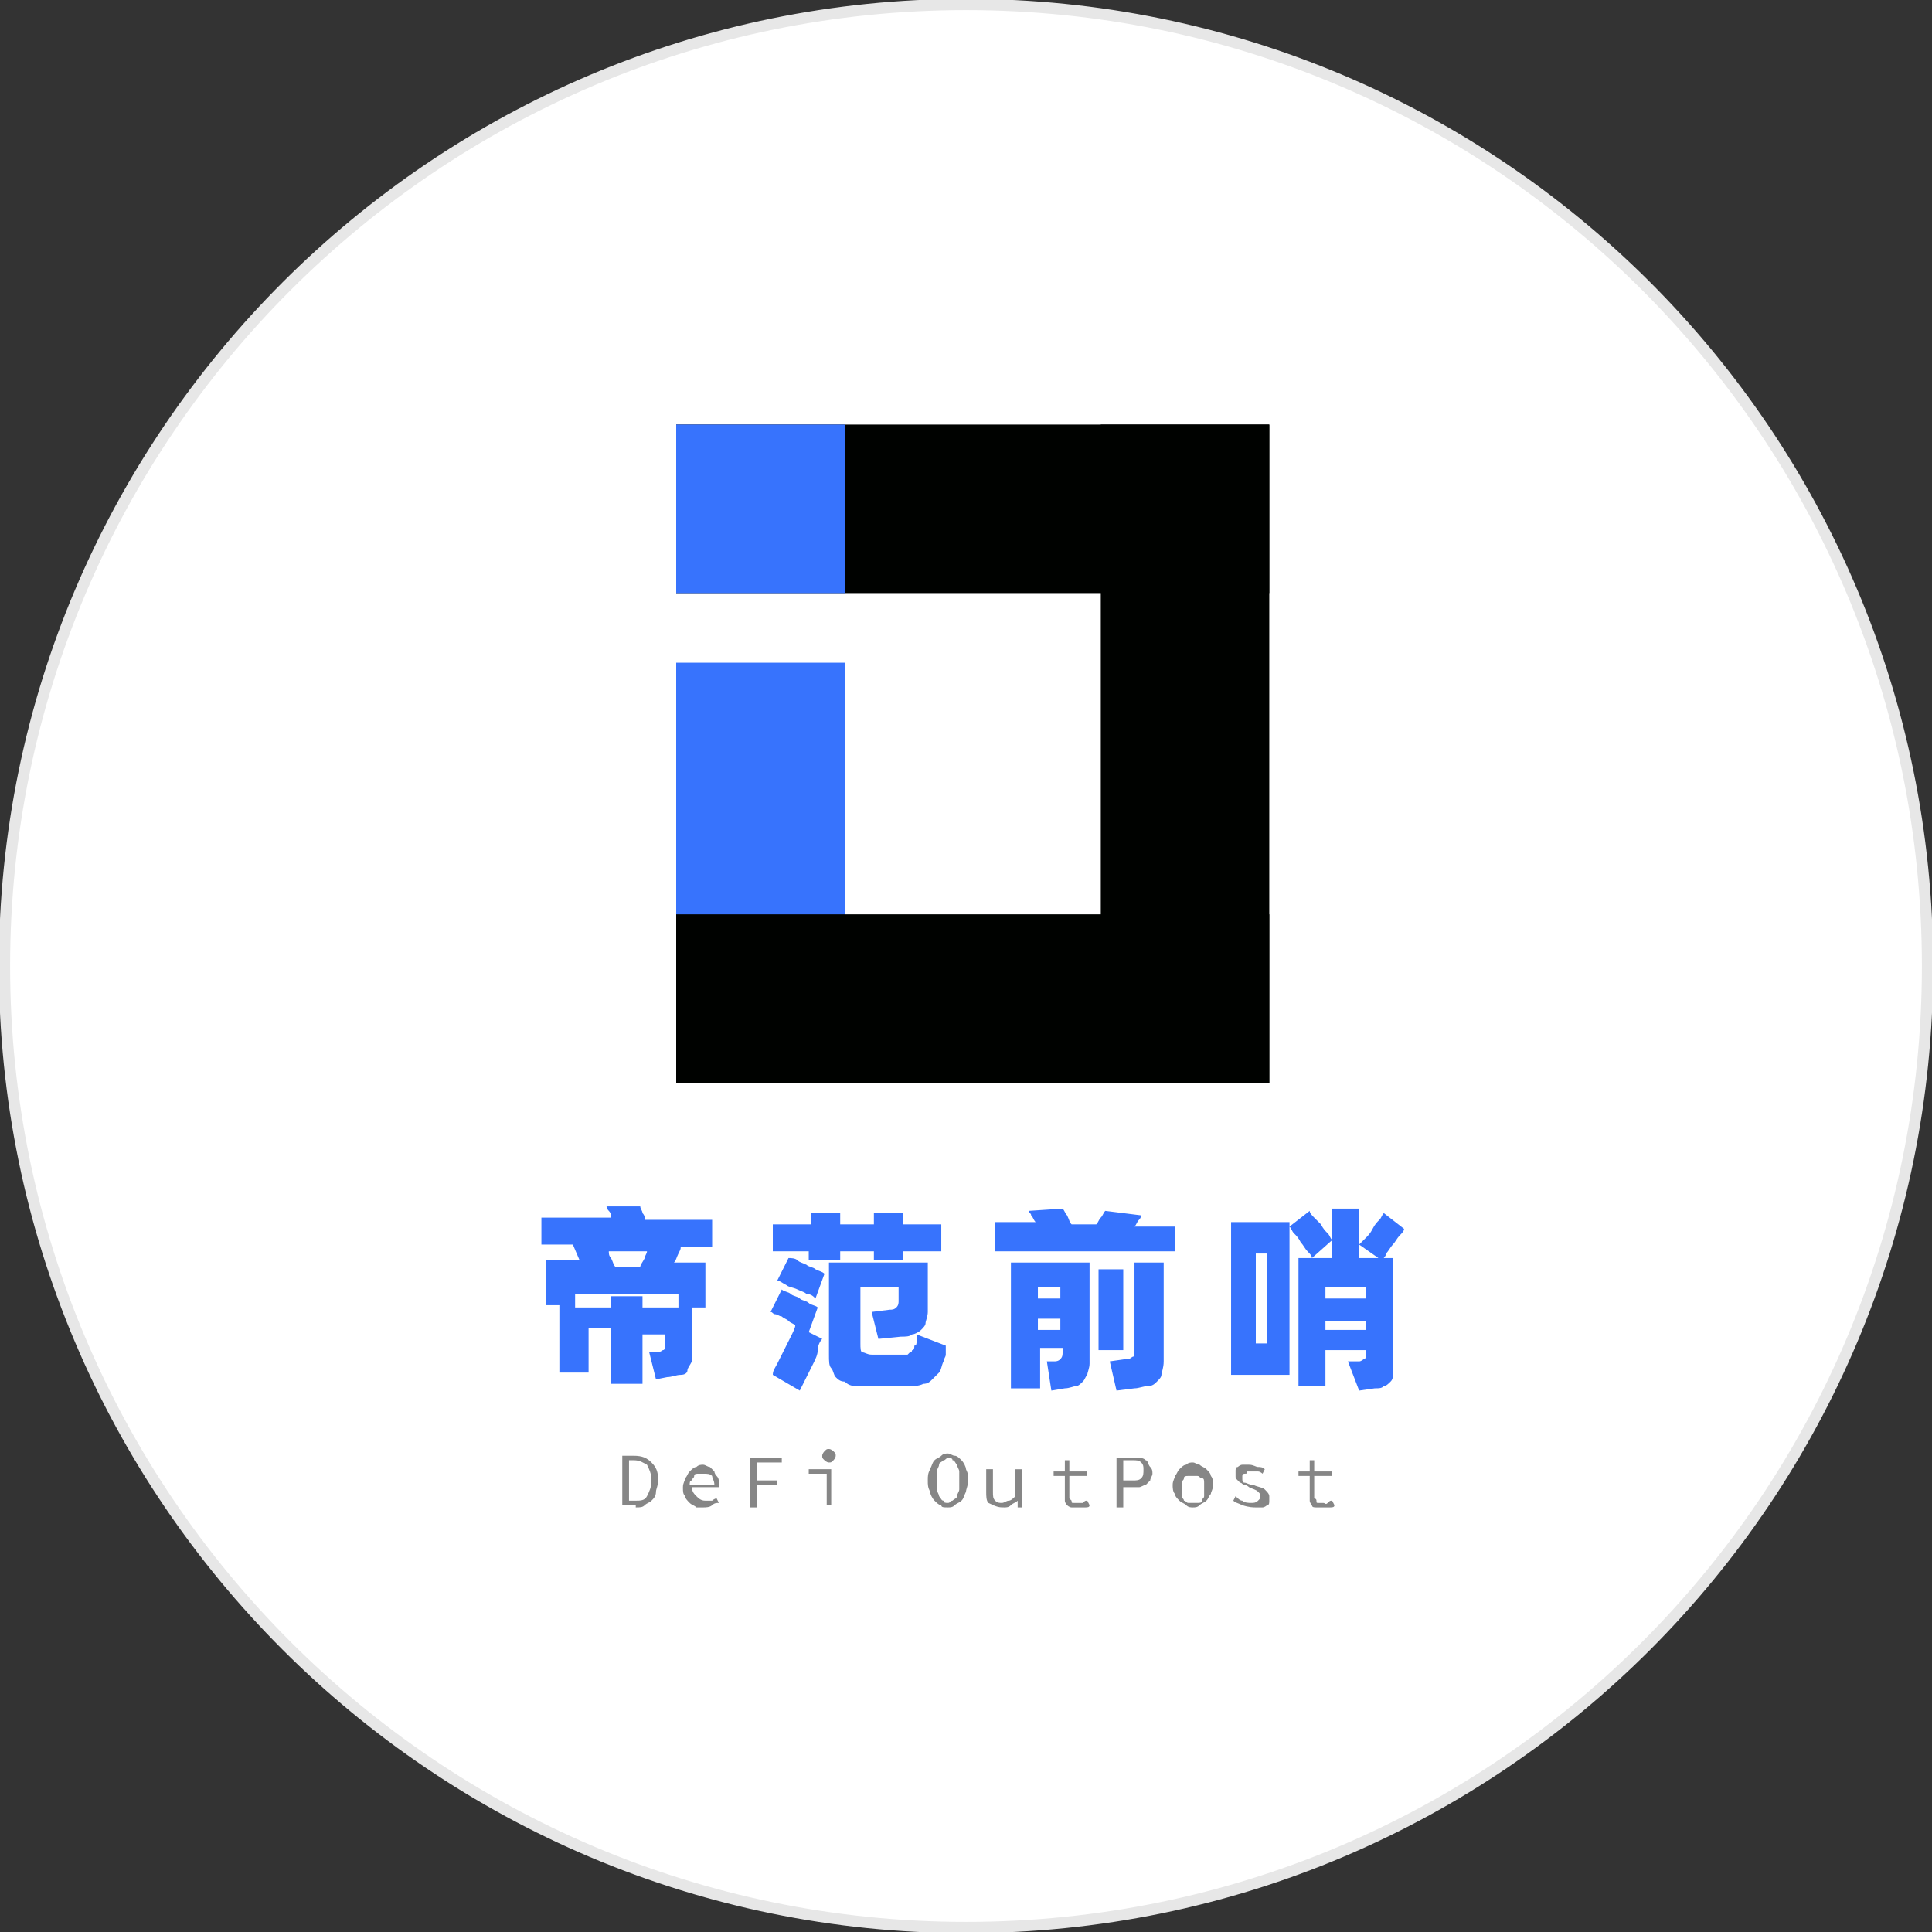 <?xml version="1.0" encoding="utf-8"?>
<!-- Generator: Adobe Illustrator 24.0.0, SVG Export Plug-In . SVG Version: 6.00 Build 0)  -->
<svg version="1.1" id="图层_1" xmlns="http://www.w3.org/2000/svg" xmlns:xlink="http://www.w3.org/1999/xlink" x="0px" y="0px"
	 viewBox="0 0 86 86" style="enable-background:new 0 0 86 86;" xml:space="preserve">
<rect x="0" y="0" width="86" height="86" fill="#333333" stroke="none"/>
<style type="text/css">
	.st0{fill-rule:evenodd;clip-rule:evenodd;fill:#FFFFFF;stroke:#E7E7E7;stroke-width:0.5;}
	.st1{fill:#3773FD;}
	.st2{fill:#868686;}
	.st3{fill-rule:evenodd;clip-rule:evenodd;fill:#000200;}
	.st4{fill-rule:evenodd;clip-rule:evenodd;fill:#3773FD;}
</style>
<title>编组 13</title>
<desc>Created with Sketch.</desc>
<g id="编组-20备份">
	<path id="矩形备份-10" class="st0" d="M43,0.2L43,0.2c23.6,0,42.8,19.1,42.8,42.8l0,0c0,23.6-19.1,42.8-42.8,42.8l0,0
		C19.4,85.8,0.2,66.6,0.2,43l0,0C0.2,19.4,19.4,0.2,43,0.2z"/>
</g>
<g id="页面-2">
	<g id="画板" transform="translate(-431, -308)">
		<g id="标准_纵向" transform="translate(431, 308)">
			<g id="编组-6" transform="translate(0, 204)">
				<path id="帝范前哨" class="st1" d="M28.6-142.1v-2.5h1v0.5c0,0.1,0,0.2-0.1,0.2c0,0-0.1,0.1-0.3,0.1l0,0l-0.3,0l0.3,1.2
					l0.5-0.1c0.2,0,0.4-0.1,0.6-0.1s0.3-0.1,0.3-0.2s0.1-0.2,0.2-0.4c0-0.2,0-0.4,0-0.6l0,0v-1.8h0.6v-2H30c0.1-0.1,0.1-0.2,0.2-0.4
					s0.1-0.2,0.1-0.3l0,0h1.4v-1.2h-3c0-0.1,0-0.2-0.1-0.3c0-0.1-0.1-0.2-0.1-0.3l0,0H27c0,0,0,0.1,0.1,0.2s0.1,0.2,0.1,0.3l0,0
					h-3.1v1.2h1.4l0.3,0.7h-1.5v2h0.6v3h1.3v-2h1v2.5H28.6z M28.5-147.6h-1.1c-0.1-0.1-0.1-0.2-0.2-0.4c-0.1-0.1-0.1-0.2-0.1-0.3
					l0,0h1.7c0,0.1-0.1,0.2-0.1,0.3C28.6-147.8,28.5-147.7,28.5-147.6L28.5-147.6z M27.2-145.8h-1.6v-0.6h4.6v0.6h-1.6v-0.5h-1.4
					V-145.8z M37.4-147.9v-0.4h1.5v0.4h1.3v-0.4h1.7v-1.2h-1.7v-0.5l-1.3,0v0.5h-1.5v-0.5l-1.3,0v0.5h-1.7v1.2H36v0.4H37.4z
					 M36.3-146.2l0.4-1.1c-0.1-0.1-0.2-0.1-0.4-0.2c-0.1-0.1-0.3-0.1-0.4-0.2c-0.2-0.1-0.3-0.1-0.4-0.2c-0.1-0.1-0.3-0.1-0.4-0.1
					l0,0l-0.5,1c0.1,0,0.2,0.1,0.4,0.2c0.1,0.1,0.3,0.1,0.5,0.2c0.2,0.1,0.3,0.1,0.4,0.2C36.1-146.4,36.2-146.3,36.3-146.2
					L36.3-146.2z M38.2-142.3c0.7,0,1.5,0,2.2,0c0.3,0,0.5,0,0.7-0.1c0.2,0,0.3-0.1,0.4-0.2c0.1-0.1,0.2-0.2,0.3-0.3
					c0.1-0.1,0.1-0.3,0.2-0.5c0-0.1,0.1-0.2,0.1-0.3c0-0.1,0-0.2,0-0.4l0,0l-1.3-0.5c0,0.1,0,0.2,0,0.3c0,0.1,0,0.2-0.1,0.2
					c0,0.1,0,0.2-0.1,0.2c0,0.1-0.1,0.1-0.1,0.1s-0.1,0.1-0.1,0.1c-0.1,0-0.1,0-0.2,0c-0.5,0-0.9,0-1.4,0c-0.2,0-0.3-0.1-0.4-0.1
					s-0.1-0.2-0.1-0.4l0,0v-2.5H40v0.6c0,0.1,0,0.2-0.1,0.3s-0.2,0.1-0.3,0.1l0,0l-0.8,0.1l0.3,1.2l1-0.1c0.2,0,0.4,0,0.5-0.1
					c0.1,0,0.3-0.1,0.4-0.2s0.2-0.2,0.2-0.3s0.1-0.3,0.1-0.5l0,0v-2.2h-4.4v4.1c0,0.3,0,0.5,0.1,0.6s0.1,0.3,0.2,0.4
					c0.1,0.1,0.2,0.2,0.4,0.2C37.8-142.3,38-142.3,38.2-142.3z M35.6-142.1c0.1-0.2,0.2-0.4,0.3-0.6c0.1-0.2,0.2-0.4,0.3-0.6
					c0.1-0.2,0.2-0.4,0.2-0.6s0.1-0.4,0.2-0.5l0,0l-0.6-0.3l0.4-1.1c-0.1-0.1-0.3-0.1-0.4-0.2c-0.1-0.1-0.3-0.1-0.4-0.2
					c-0.1-0.1-0.3-0.1-0.4-0.2c-0.1-0.1-0.3-0.1-0.4-0.2l0,0l-0.5,1c0.1,0,0.1,0.1,0.2,0.1c0.1,0,0.2,0.1,0.3,0.1
					c0.1,0.1,0.2,0.1,0.3,0.2c0.1,0.1,0.2,0.1,0.3,0.2c0,0.1-0.1,0.3-0.2,0.5s-0.2,0.4-0.3,0.6c-0.1,0.2-0.2,0.4-0.3,0.6
					c-0.1,0.2-0.2,0.3-0.2,0.5l0,0L35.6-142.1z M52.3-148.1v-1.3h-1.8c0.1-0.1,0.1-0.2,0.2-0.3c0.1-0.1,0.1-0.2,0.1-0.2l0,0
					l-1.6-0.2c-0.1,0.1-0.1,0.2-0.2,0.3c-0.1,0.1-0.1,0.2-0.2,0.3l0,0h-1.1c-0.1-0.1-0.1-0.2-0.2-0.4c-0.1-0.1-0.1-0.2-0.2-0.3l0,0
					l-1.5,0.1c0,0.1,0.1,0.1,0.1,0.2c0.1,0.1,0.1,0.2,0.2,0.3l0,0h-1.8v1.3H52.3z M49.7-142.1l0.8-0.1c0.2,0,0.4-0.1,0.6-0.1
					s0.3-0.1,0.4-0.2c0.1-0.1,0.2-0.2,0.2-0.3s0.1-0.3,0.1-0.6l0,0v-4.4l-1.3,0v3.9c0,0.2,0,0.3-0.1,0.3c-0.1,0.1-0.2,0.1-0.3,0.1
					l0,0l-0.7,0.1L49.7-142.1z M46.8-142.1l0.6-0.1c0.2,0,0.4-0.1,0.5-0.1s0.2-0.1,0.3-0.2s0.1-0.2,0.2-0.3c0-0.1,0.1-0.3,0.1-0.5
					l0,0v-4.5h-3.5v5.6h1.3v-1.8h1v0.2c0,0.1,0,0.2-0.1,0.3s-0.2,0.1-0.3,0.1l0,0l-0.3,0L46.8-142.1z M50-143.9v-3.6l-1.1,0v3.6H50z
					 M47.2-146.2h-1v-0.5h1V-146.2z M47.2-144.8h-1v-0.5h1V-144.8z M60.5-142.1l0.7-0.1c0.2,0,0.3,0,0.4-0.1c0.1,0,0.2-0.1,0.3-0.2
					c0.1-0.1,0.1-0.2,0.1-0.3c0-0.1,0-0.2,0-0.4l0,0v-4.8h-1.5v-2.2l-1.2,0v1.4c-0.1-0.1-0.1-0.2-0.2-0.3c-0.1-0.1-0.2-0.2-0.3-0.4
					c-0.1-0.1-0.2-0.2-0.3-0.3c-0.1-0.1-0.2-0.2-0.2-0.3l0,0l-0.9,0.7c0.1,0.1,0.1,0.2,0.2,0.3c0.1,0.1,0.2,0.2,0.3,0.4
					c0.1,0.1,0.2,0.3,0.3,0.4c0.1,0.1,0.2,0.2,0.2,0.3l0,0l0.9-0.8v0.8h-1.5v5.7H59v-1.6h1.8v0.2c0,0.1,0,0.2-0.1,0.2
					c0,0-0.1,0.1-0.2,0.1l0,0l-0.5,0L60.5-142.1z M61.5-147.9c0.1-0.1,0.2-0.2,0.2-0.3c0.1-0.1,0.2-0.3,0.3-0.4
					c0.1-0.1,0.2-0.3,0.3-0.4s0.2-0.2,0.2-0.3l0,0l-0.9-0.7c-0.1,0.1-0.1,0.2-0.2,0.3s-0.2,0.2-0.3,0.4s-0.2,0.3-0.3,0.4
					c0,0-0.1,0.1-0.1,0.1l-0.1,0.1c0,0-0.1,0.1-0.1,0.1l0,0L61.5-147.9z M57.4-142.8v-6.8h-2.6v6.8H57.4z M56.4-144.2h-0.5v-4h0.5
					V-144.2z M60.8-146.2H59v-0.5h1.8V-146.2z M60.8-144.8H59v-0.4h1.8V-144.8z"/>
				<path id="DeFiOutPost" class="st2" d="M28.3-136.9c0.2,0,0.3,0,0.4-0.1c0.1-0.1,0.2-0.1,0.3-0.2c0.1-0.1,0.2-0.2,0.2-0.4
					c0-0.1,0.1-0.3,0.1-0.5c0-0.4-0.1-0.6-0.3-0.8s-0.4-0.3-0.8-0.3l0,0h-0.5v2.2H28.3z M28.3-137.2H28v-1.8h0.2
					c0.3,0,0.4,0.1,0.6,0.2c0.1,0.2,0.2,0.4,0.2,0.7s-0.1,0.5-0.2,0.7C28.7-137.2,28.5-137.2,28.3-137.2L28.3-137.2z M31.3-136.9
					c0.1,0,0.3,0,0.4-0.1s0.2-0.1,0.3-0.1l0,0l-0.1-0.2c-0.1,0-0.2,0.1-0.2,0.1c-0.1,0-0.2,0-0.3,0c-0.2,0-0.3-0.1-0.4-0.2
					c-0.1-0.1-0.2-0.2-0.2-0.4l0,0H32c0,0,0-0.1,0-0.2c0-0.1,0-0.2-0.1-0.3s-0.1-0.2-0.1-0.2c-0.1-0.1-0.1-0.1-0.2-0.2
					c-0.1,0-0.2-0.1-0.3-0.1c-0.1,0-0.2,0-0.3,0.1c-0.1,0-0.2,0.1-0.3,0.2c-0.1,0.1-0.1,0.2-0.2,0.3c0,0.1-0.1,0.2-0.1,0.4
					s0,0.3,0.1,0.4c0,0.1,0.1,0.2,0.2,0.3c0.1,0.1,0.2,0.1,0.3,0.2C31.1-136.9,31.2-136.9,31.3-136.9z M31.8-137.9h-1.1
					c0-0.1,0-0.2,0.1-0.2c0-0.1,0.1-0.1,0.1-0.2s0.1-0.1,0.2-0.1s0.1,0,0.2,0c0.2,0,0.3,0,0.4,0.1C31.7-138.2,31.8-138.1,31.8-137.9
					L31.8-137.9z M33.7-136.9v-1h0.9v-0.2h-0.9v-0.8h1.1v-0.2h-1.4v2.2H33.7z M36.9-138.9c0.1,0,0.1,0,0.2-0.1c0,0,0.1-0.1,0.1-0.2
					c0-0.1,0-0.1-0.1-0.2c0,0-0.1-0.1-0.2-0.1c-0.1,0-0.1,0-0.2,0.1c0,0-0.1,0.1-0.1,0.2c0,0.1,0,0.1,0.1,0.2
					C36.7-139,36.8-138.9,36.9-138.9z M37-136.9v-1.7H36v0.2h0.8v1.4H37z M42.2-136.9c0.1,0,0.2,0,0.3-0.1s0.2-0.1,0.3-0.2
					c0.1-0.1,0.1-0.2,0.2-0.4c0-0.1,0.1-0.3,0.1-0.5c0-0.2,0-0.3-0.1-0.5c0-0.1-0.1-0.3-0.2-0.4c-0.1-0.1-0.2-0.2-0.3-0.2
					s-0.2-0.1-0.3-0.1c-0.1,0-0.2,0-0.3,0.1c-0.1,0.1-0.2,0.1-0.3,0.2s-0.1,0.2-0.2,0.4s-0.1,0.3-0.1,0.5s0,0.3,0.1,0.5
					c0,0.1,0.1,0.3,0.2,0.4c0.1,0.1,0.2,0.2,0.3,0.2C41.9-136.9,42-136.9,42.2-136.9z M42.2-137.1c-0.1,0-0.2,0-0.2-0.1
					c-0.1,0-0.1-0.1-0.2-0.2c0-0.1-0.1-0.2-0.1-0.3c0-0.1,0-0.2,0-0.4c0-0.1,0-0.3,0-0.4c0-0.1,0.1-0.2,0.1-0.3
					c0-0.1,0.1-0.1,0.2-0.2c0.1,0,0.1-0.1,0.2-0.1c0.1,0,0.2,0,0.2,0.1c0.1,0,0.1,0.1,0.2,0.2c0,0.1,0.1,0.2,0.1,0.3
					c0,0.1,0,0.2,0,0.4c0,0.1,0,0.3,0,0.4c0,0.1-0.1,0.2-0.1,0.3c0,0.1-0.1,0.1-0.2,0.2C42.3-137.2,42.3-137.1,42.2-137.1z
					 M44.7-136.9c0.1,0,0.2,0,0.3-0.1c0.1-0.1,0.2-0.1,0.3-0.2l0,0h0l0,0.3h0.2v-1.7h-0.3v1.2c-0.1,0.1-0.2,0.2-0.3,0.2
					c-0.1,0-0.2,0.1-0.3,0.1c-0.1,0-0.2,0-0.3-0.1s-0.1-0.2-0.1-0.4l0,0v-1h-0.3v1c0,0.2,0,0.4,0.1,0.5
					C44.4-136.9,44.5-136.9,44.7-136.9z M48-136.9c0.1,0,0.2,0,0.3,0c0.1,0,0.2,0,0.2-0.1l0,0l-0.1-0.2c-0.1,0-0.1,0-0.2,0.1
					c-0.1,0-0.1,0-0.2,0c-0.1,0-0.1,0-0.2,0c-0.1,0-0.1,0-0.1-0.1c0,0-0.1-0.1-0.1-0.1s0-0.1,0-0.2l0,0v-0.8h0.8v-0.2h-0.8v-0.5
					h-0.2l0,0.5l-0.5,0v0.2h0.5v0.8c0,0.1,0,0.2,0,0.3s0.1,0.2,0.1,0.2s0.1,0.1,0.2,0.1S47.9-136.9,48-136.9z M50-136.9v-0.9h0.4
					c0.1,0,0.2,0,0.3,0c0.1,0,0.2-0.1,0.3-0.1c0.1-0.1,0.1-0.1,0.2-0.2c0-0.1,0.1-0.2,0.1-0.3c0-0.1,0-0.2-0.1-0.3S51.1-139,51-139
					c-0.1-0.1-0.2-0.1-0.3-0.1c-0.1,0-0.2,0-0.3,0l0,0h-0.7v2.2H50z M50.4-138.1H50v-0.9h0.4c0.2,0,0.3,0,0.4,0.1
					c0.1,0.1,0.1,0.2,0.1,0.3c0,0.2,0,0.3-0.1,0.4C50.7-138.1,50.6-138.1,50.4-138.1L50.4-138.1z M53.1-136.9c0.1,0,0.2,0,0.3-0.1
					s0.2-0.1,0.3-0.2c0.1-0.1,0.1-0.2,0.2-0.3c0-0.1,0.1-0.2,0.1-0.4c0-0.1,0-0.3-0.1-0.4c0-0.1-0.1-0.2-0.2-0.3
					c-0.1-0.1-0.2-0.1-0.3-0.2c-0.1,0-0.2-0.1-0.3-0.1c-0.1,0-0.2,0-0.3,0.1c-0.1,0-0.2,0.1-0.3,0.2s-0.1,0.2-0.2,0.3
					c0,0.1-0.1,0.2-0.1,0.4c0,0.1,0,0.3,0.1,0.4c0,0.1,0.1,0.2,0.2,0.3c0.1,0.1,0.2,0.1,0.3,0.2C52.9-136.9,53-136.9,53.1-136.9z
					 M53.1-137.1c-0.1,0-0.2,0-0.2,0c-0.1,0-0.1-0.1-0.2-0.1c0-0.1-0.1-0.1-0.1-0.2c0-0.1,0-0.2,0-0.3s0-0.2,0-0.3
					c0-0.1,0.1-0.1,0.1-0.2c0-0.1,0.1-0.1,0.2-0.1c0.1,0,0.1,0,0.2,0c0.1,0,0.2,0,0.2,0c0.1,0,0.1,0.1,0.2,0.1s0.1,0.1,0.1,0.2
					c0,0.1,0,0.2,0,0.3s0,0.2,0,0.3c0,0.1-0.1,0.1-0.1,0.2c0,0.1-0.1,0.1-0.2,0.1C53.3-137.1,53.2-137.1,53.1-137.1z M55.9-136.9
					c0.1,0,0.2,0,0.3,0c0.1,0,0.2-0.1,0.2-0.1c0.1,0,0.1-0.1,0.1-0.2c0-0.1,0-0.1,0-0.2c0-0.1-0.1-0.2-0.2-0.3
					c-0.1-0.1-0.3-0.1-0.5-0.2c-0.2,0-0.3-0.1-0.4-0.1c-0.1,0-0.1-0.1-0.1-0.2c0,0,0-0.1,0-0.1c0,0,0-0.1,0.1-0.1s0.1,0,0.1-0.1
					c0.1,0,0.1,0,0.2,0c0.1,0,0.2,0,0.3,0c0.1,0,0.2,0.1,0.2,0.1l0,0l0.1-0.2c-0.1-0.1-0.2-0.1-0.3-0.1s-0.2-0.1-0.4-0.1
					c-0.1,0-0.2,0-0.3,0c-0.1,0-0.2,0.1-0.2,0.1c-0.1,0-0.1,0.1-0.1,0.2c0,0.1,0,0.1,0,0.2c0,0.1,0,0.1,0.1,0.2c0,0,0.1,0.1,0.1,0.1
					c0.1,0,0.1,0.1,0.2,0.1s0.2,0.1,0.2,0.1c0.2,0.1,0.3,0.1,0.4,0.2c0.1,0.1,0.1,0.1,0.1,0.2c0,0.1,0,0.1-0.1,0.2
					c-0.1,0.1-0.2,0.1-0.3,0.1s-0.3,0-0.4-0.1c-0.1,0-0.2-0.1-0.3-0.2l0,0l-0.1,0.2c0.1,0.1,0.2,0.1,0.4,0.2
					C55.6-136.9,55.8-136.9,55.9-136.9z M58.9-136.9c0.1,0,0.2,0,0.3,0c0.1,0,0.2,0,0.2-0.1l0,0l-0.1-0.2c-0.1,0-0.1,0-0.2,0.1
					s-0.1,0-0.2,0s-0.1,0-0.2,0c-0.1,0-0.1,0-0.1-0.1s-0.1-0.1-0.1-0.1s0-0.1,0-0.2l0,0v-0.8h0.8v-0.2h-0.8v-0.5h-0.2l0,0.5l-0.5,0
					v0.2h0.5v0.8c0,0.1,0,0.2,0,0.3c0,0.1,0.1,0.2,0.1,0.2c0,0.1,0.1,0.1,0.2,0.1S58.8-136.9,58.9-136.9z"/>
			</g>
			<g id="编组备份-2" transform="translate(35, -0)">
				<g id="编组备份" transform="translate(0, -0)">
					<rect id="矩形" x="-4.9" y="18.9" class="st3" width="26.4" height="7.5"/>
					<polygon id="矩形备份-13" class="st3" points="21.5,18.9 21.5,48.2 14,48.2 14,18.9 					"/>
					<polygon id="矩形备份-14" class="st4" points="2.6,29.5 2.6,48.2 -4.9,48.2 -4.9,29.5 					"/>
					<polygon id="矩形备份-15" class="st4" points="2.6,18.9 2.6,26.4 -4.9,26.4 -4.9,18.9 					"/>
					<rect id="矩形备份-12" x="-4.9" y="40.7" class="st3" width="26.4" height="7.5"/>
				</g>
			</g>
		</g>
	</g>
</g>
</svg>
